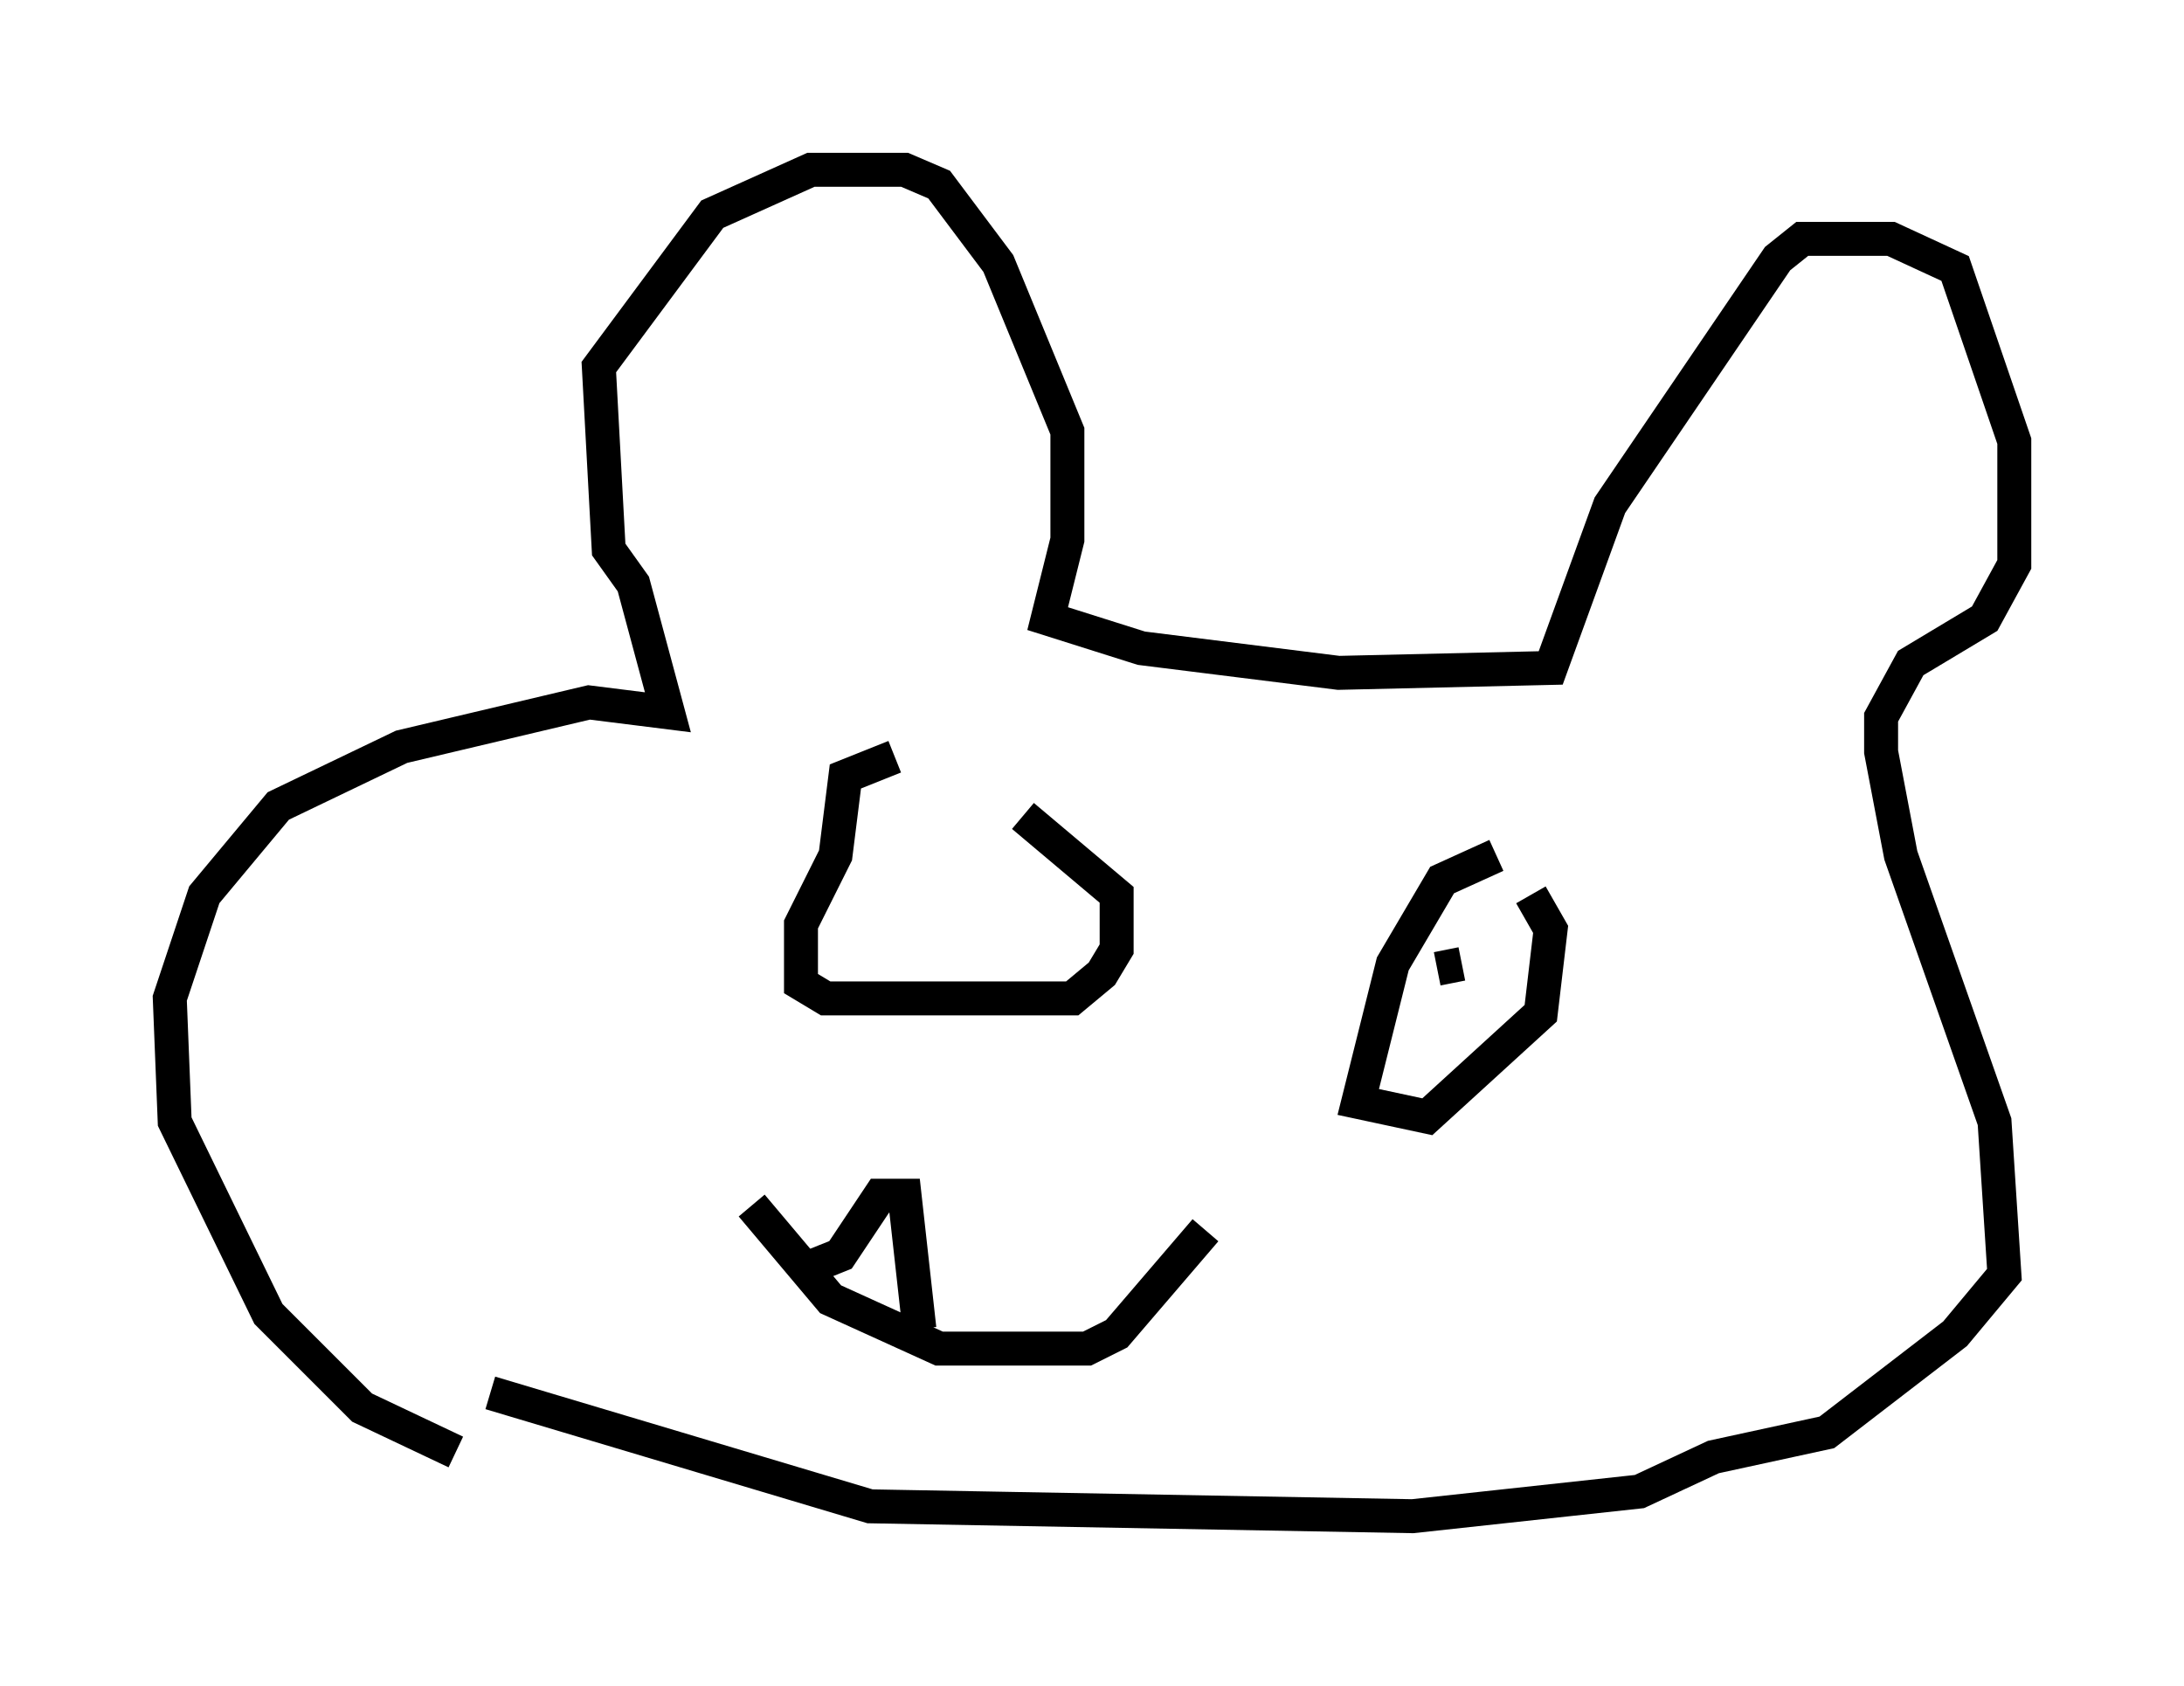 <?xml version="1.0" encoding="utf-8" ?>
<svg baseProfile="full" height="49.654" version="1.1" width="64.324" xmlns="http://www.w3.org/2000/svg" xmlns:ev="http://www.w3.org/2001/xml-events" xmlns:xlink="http://www.w3.org/1999/xlink"><defs /><rect fill="white" height="49.654" width="64.324" x="0" y="0" /><path d="M14.151, 42.475 m-0.726, 0.291 l-2.76, -1.307 -2.76, -2.76 l-2.76, -5.665 -0.145, -3.631 l1.017, -3.05 2.179, -2.615 l3.631, -1.743 5.52, -1.307 l2.324, 0.291 -1.017, -3.777 l-0.726, -1.017 -0.291, -5.374 l3.341, -4.503 2.905, -1.307 l2.76, 0.0 1.017, 0.436 l1.743, 2.324 2.034, 4.939 l0.0, 3.196 -0.581, 2.324 l2.76, 0.872 5.81, 0.726 l6.246, -0.145 1.743, -4.793 l4.939, -7.263 0.726, -0.581 l2.615, 0.0 1.888, 0.872 l1.743, 5.084 0.0, 3.631 l-0.872, 1.598 -2.179, 1.307 l-0.872, 1.598 0.0, 1.017 l0.581, 3.05 2.76, 7.844 l0.291, 4.503 -1.453, 1.743 l-3.777, 2.905 -3.341, 0.726 l-2.179, 1.017 -6.682, 0.726 l-15.978, -0.291 -11.184, -3.341 m11.911, -18.737 l-1.453, 0.581 -0.291, 2.324 l-1.017, 2.034 0.0, 1.743 l0.726, 0.436 7.263, 0.0 l0.872, -0.726 0.436, -0.726 l0.0, -1.598 -2.76, -2.324 m13.944, 1.162 l-1.598, 0.726 -1.453, 2.469 l-1.017, 4.067 2.034, 0.436 l3.341, -3.05 0.291, -2.469 l-0.581, -1.017 m-2.034, 2.034 l-0.726, 0.145 m-13.363, -2.615 l0.0, 0.0 m-6.827, 9.587 l2.324, 2.76 3.196, 1.453 l4.358, 0.0 0.872, -0.436 l2.615, -3.05 m-11.475, 1.017 l0.726, -0.291 1.162, -1.743 l0.726, 0.0 0.436, 3.922 " fill="none" stroke="black" stroke-width="1" /></svg>